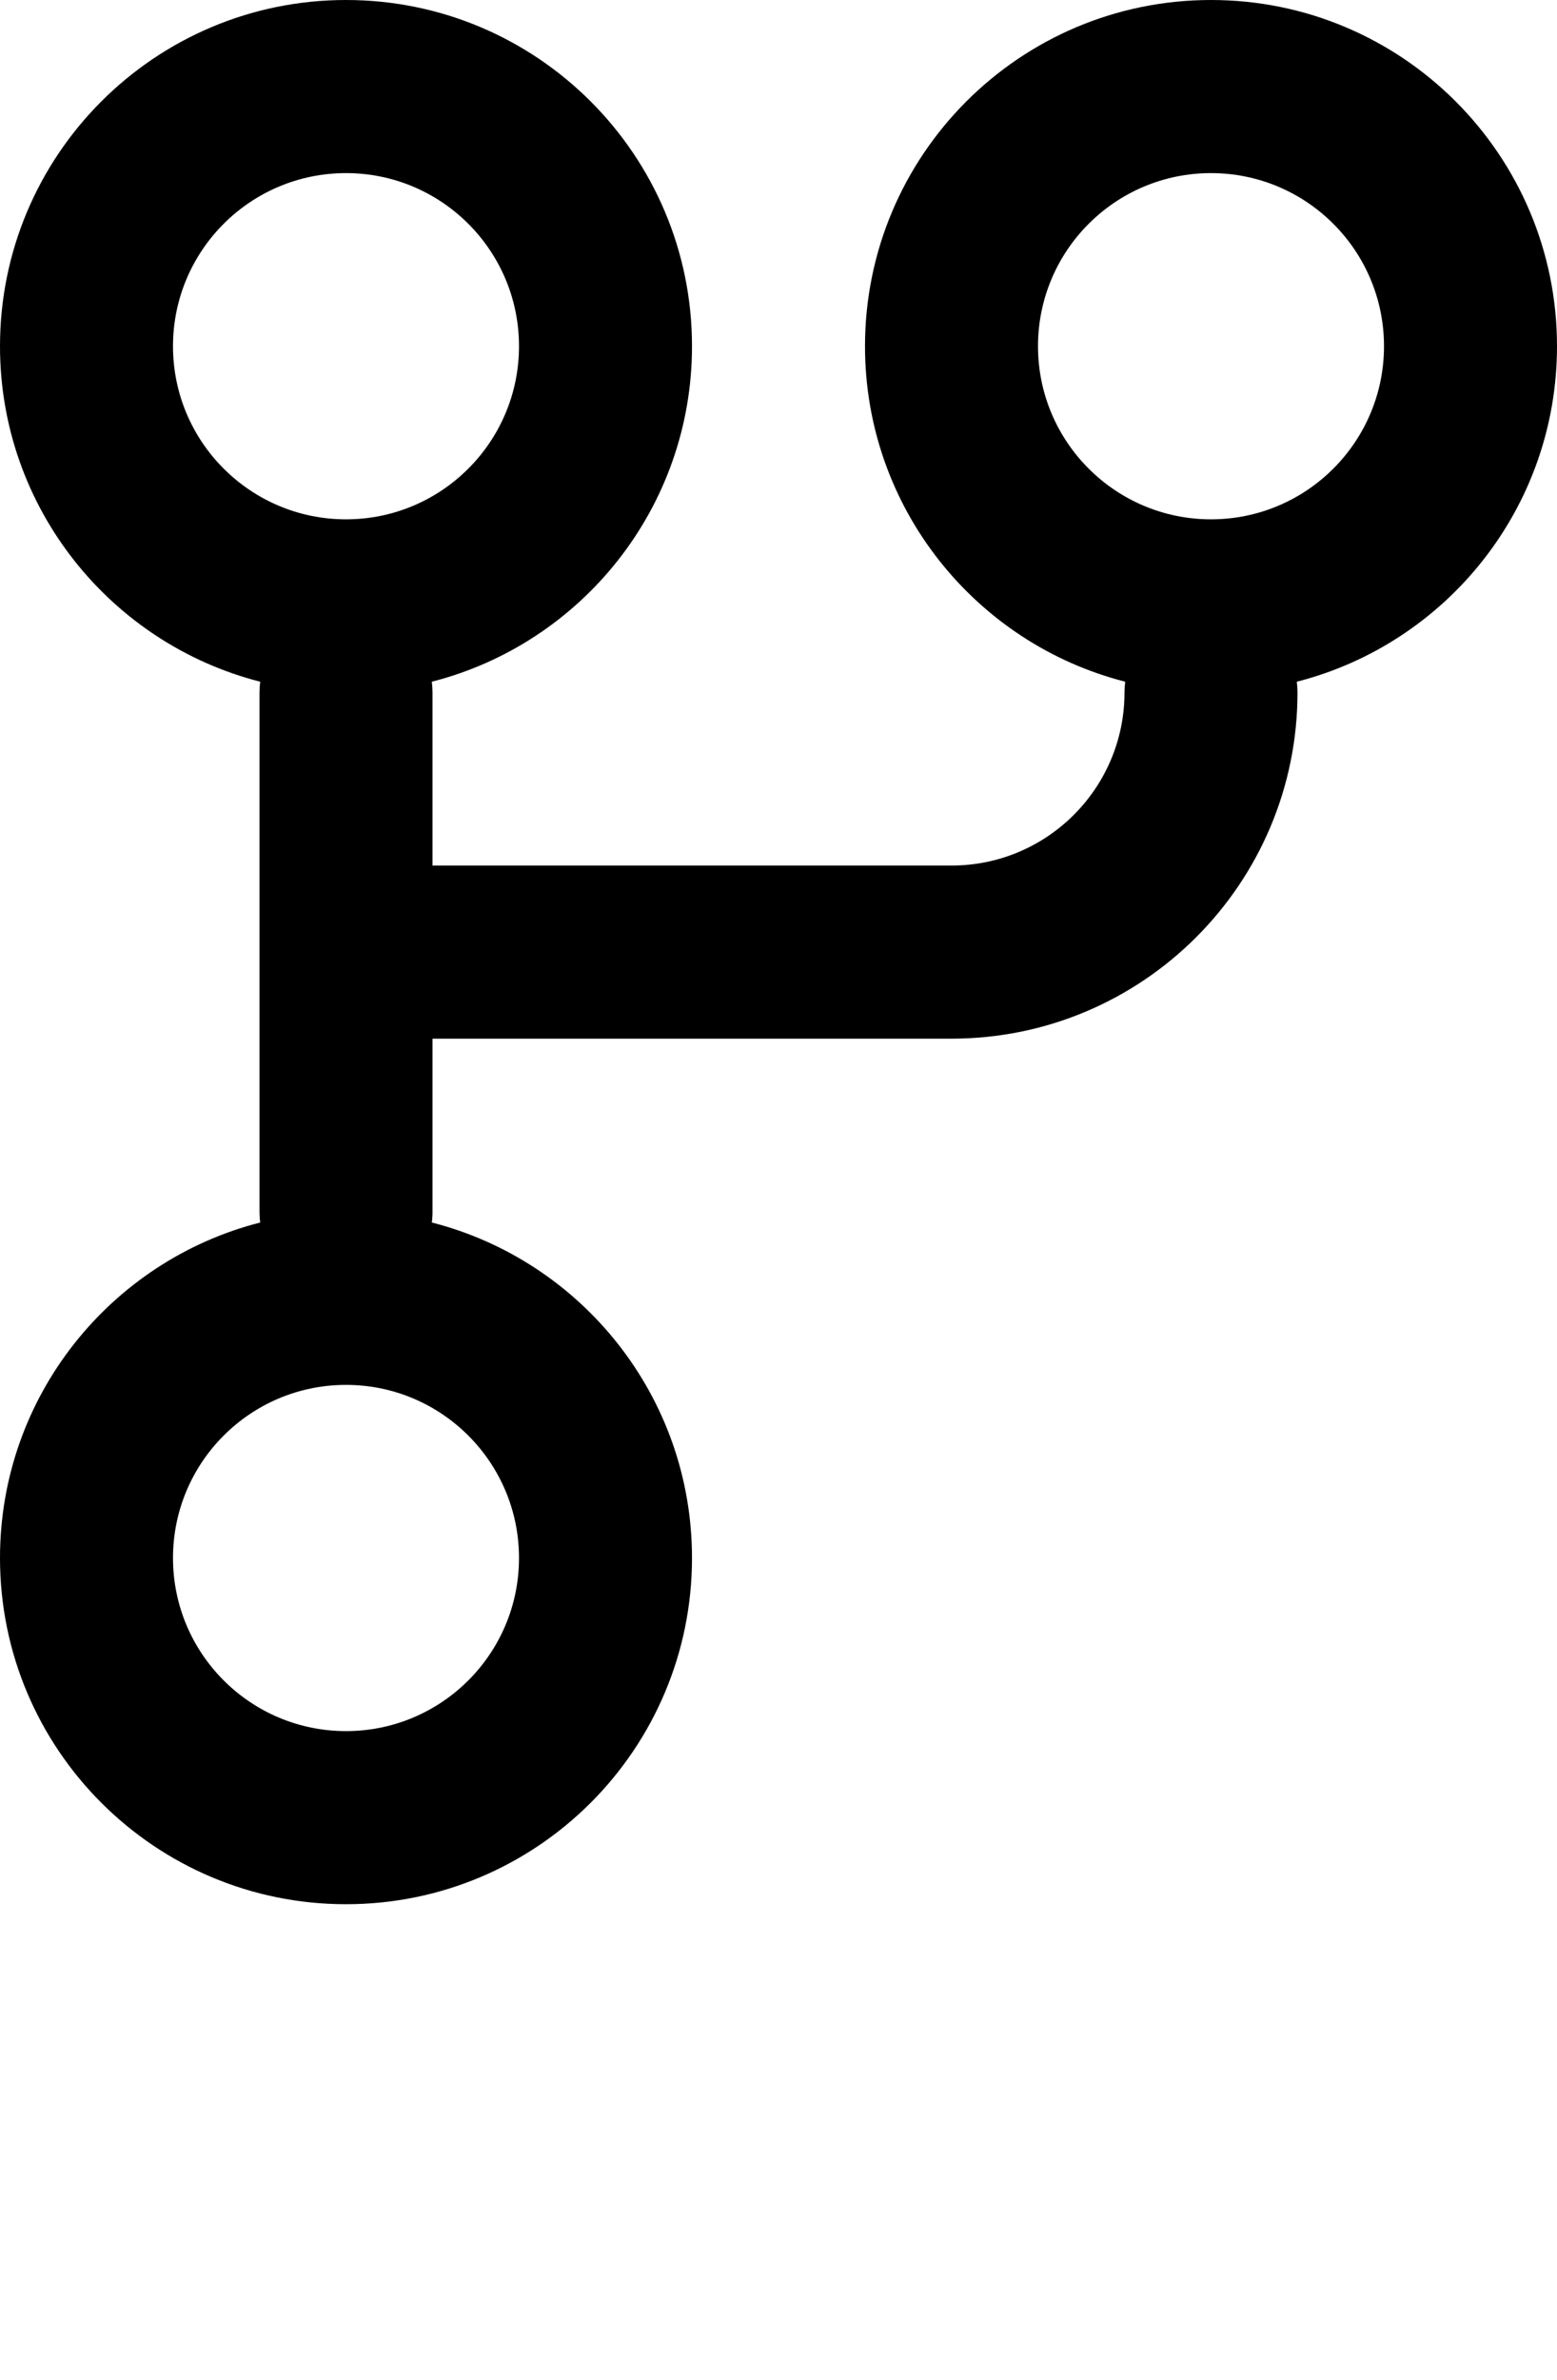 <svg xmlns="http://www.w3.org/2000/svg" viewBox="0 0 18 27.5" fill="none" x="0px" y="0px"><path fill-rule="evenodd" clip-rule="evenodd" d="M8 4C8 5.867 6.721 7.435 4.992 7.876C4.997 7.917 5 7.958 5 8V10H11C12.104 10 13 9.105 13 8C13 7.958 13.003 7.917 13.008 7.876C11.279 7.435 10 5.867 10 4C10 1.791 11.791 0 14 0C16.209 0 18 1.791 18 4C18 5.867 16.721 7.435 14.992 7.876C14.997 7.917 15 7.958 15 8C15 10.209 13.209 12 11 12H5V14L5 14.025L4.998 14.064C4.997 14.084 4.995 14.104 4.992 14.124C6.721 14.565 8 16.133 8 18C8 20.209 6.209 22 4 22C1.791 22 0 20.209 0 18C0 16.133 1.279 14.565 3.008 14.124C3.004 14.095 3.002 14.066 3.001 14.036L3 14V8C3 7.958 3.003 7.917 3.008 7.876C1.279 7.435 0 5.867 0 4C0 1.791 1.791 0 4 0C6.209 0 8 1.791 8 4ZM4 6C5.104 6 6 5.105 6 4C6 2.895 5.104 2 4 2C2.896 2 2 2.895 2 4C2 5.105 2.896 6 4 6ZM14 6C15.104 6 16 5.105 16 4C16 2.895 15.104 2 14 2C12.896 2 12 2.895 12 4C12 5.105 12.896 6 14 6ZM6 18C6 19.105 5.104 20 4 20C2.896 20 2 19.105 2 18C2 16.895 2.896 16 4 16C5.104 16 6 16.895 6 18Z" fill="black"/></svg>